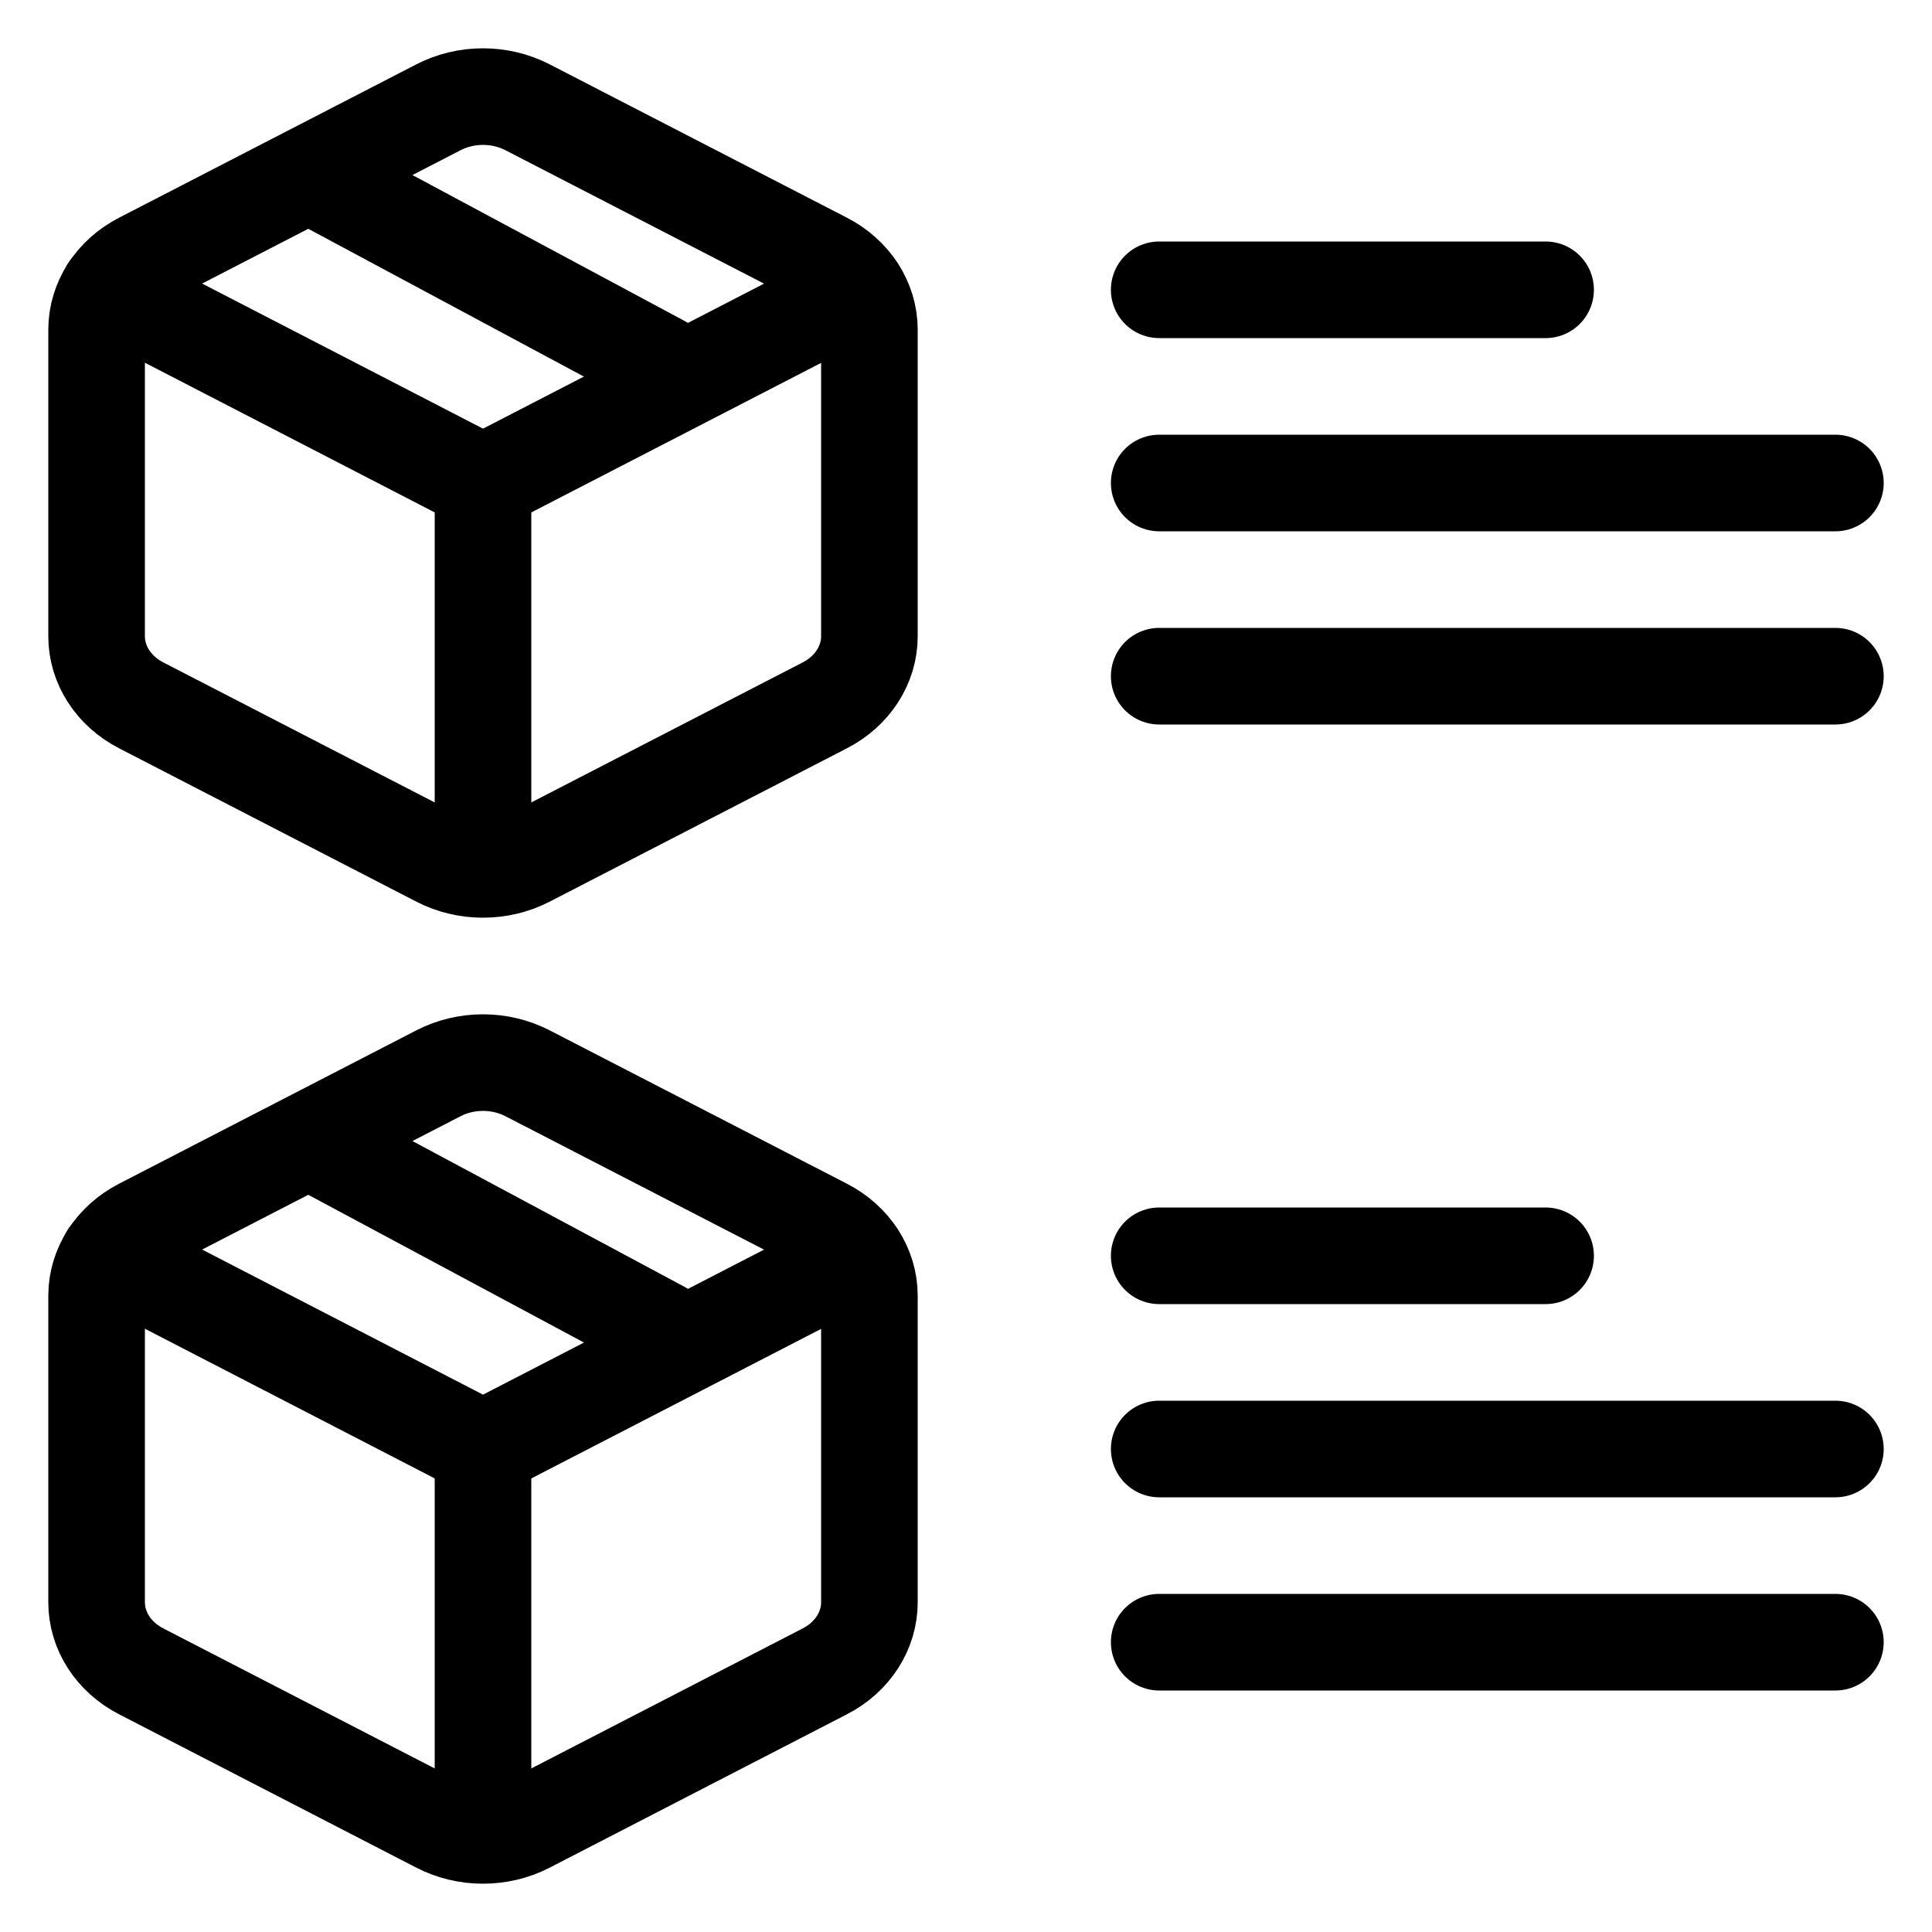 <svg viewBox="0 0 20 20" fill="none" xmlns="http://www.w3.org/2000/svg">
<g clip-path="url(#clip0_1513_62)">
<path d="M12 15L19 15" stroke="black" stroke-linecap="round"/>
<path d="M12 13L16 13" stroke="black" stroke-linecap="round"/>
<path d="M12 17H19" stroke="black" stroke-linecap="round"/>
<path d="M12 5L19 5" stroke="black" stroke-linecap="round"/>
<path d="M12 3L16 3" stroke="black" stroke-linecap="round"/>
<path d="M12 7L19 7" stroke="black" stroke-linecap="round"/>
<path d="M8.874 3.001L5 5L1.124 2.998" stroke="black" stroke-linecap="round" stroke-linejoin="round"/>
<path d="M5 5V8.715" stroke="black" stroke-linecap="round" stroke-linejoin="round"/>
<path d="M4.538 1.111C4.824 0.963 5.176 0.963 5.462 1.111L8.538 2.698C8.824 2.845 9 3.118 9 3.413V6.587C9 6.882 8.824 7.155 8.538 7.302L5.462 8.889C5.176 9.037 4.824 9.037 4.538 8.889L1.462 7.302C1.176 7.155 1 6.882 1 6.587V3.413C1 3.118 1.176 2.845 1.462 2.698L4.538 1.111Z" stroke="black" stroke-linecap="round" stroke-linejoin="round"/>
<path d="M3.383 1.904L6.848 3.762" stroke="black" stroke-linecap="round" stroke-linejoin="round"/>
<path d="M8.874 13.001L5 15L1.124 12.998" stroke="black" stroke-linecap="round" stroke-linejoin="round"/>
<path d="M5 15V18.715" stroke="black" stroke-linecap="round" stroke-linejoin="round"/>
<path d="M4.538 11.111C4.824 10.963 5.176 10.963 5.462 11.111L8.538 12.698C8.824 12.845 9 13.118 9 13.413V16.587C9 16.882 8.824 17.155 8.538 17.302L5.462 18.889C5.176 19.037 4.824 19.037 4.538 18.889L1.462 17.302C1.176 17.155 1 16.882 1 16.587V13.413C1 13.118 1.176 12.845 1.462 12.698L4.538 11.111Z" stroke="black" stroke-linecap="round" stroke-linejoin="round"/>
<path d="M3.383 11.904L6.848 13.761" stroke="black" stroke-linecap="round" stroke-linejoin="round"/>
</g>
<defs>
<clipPath id="clip0_1513_62">
<rect width="20" height="20" fill="white"/>
</clipPath>
</defs>
</svg>
